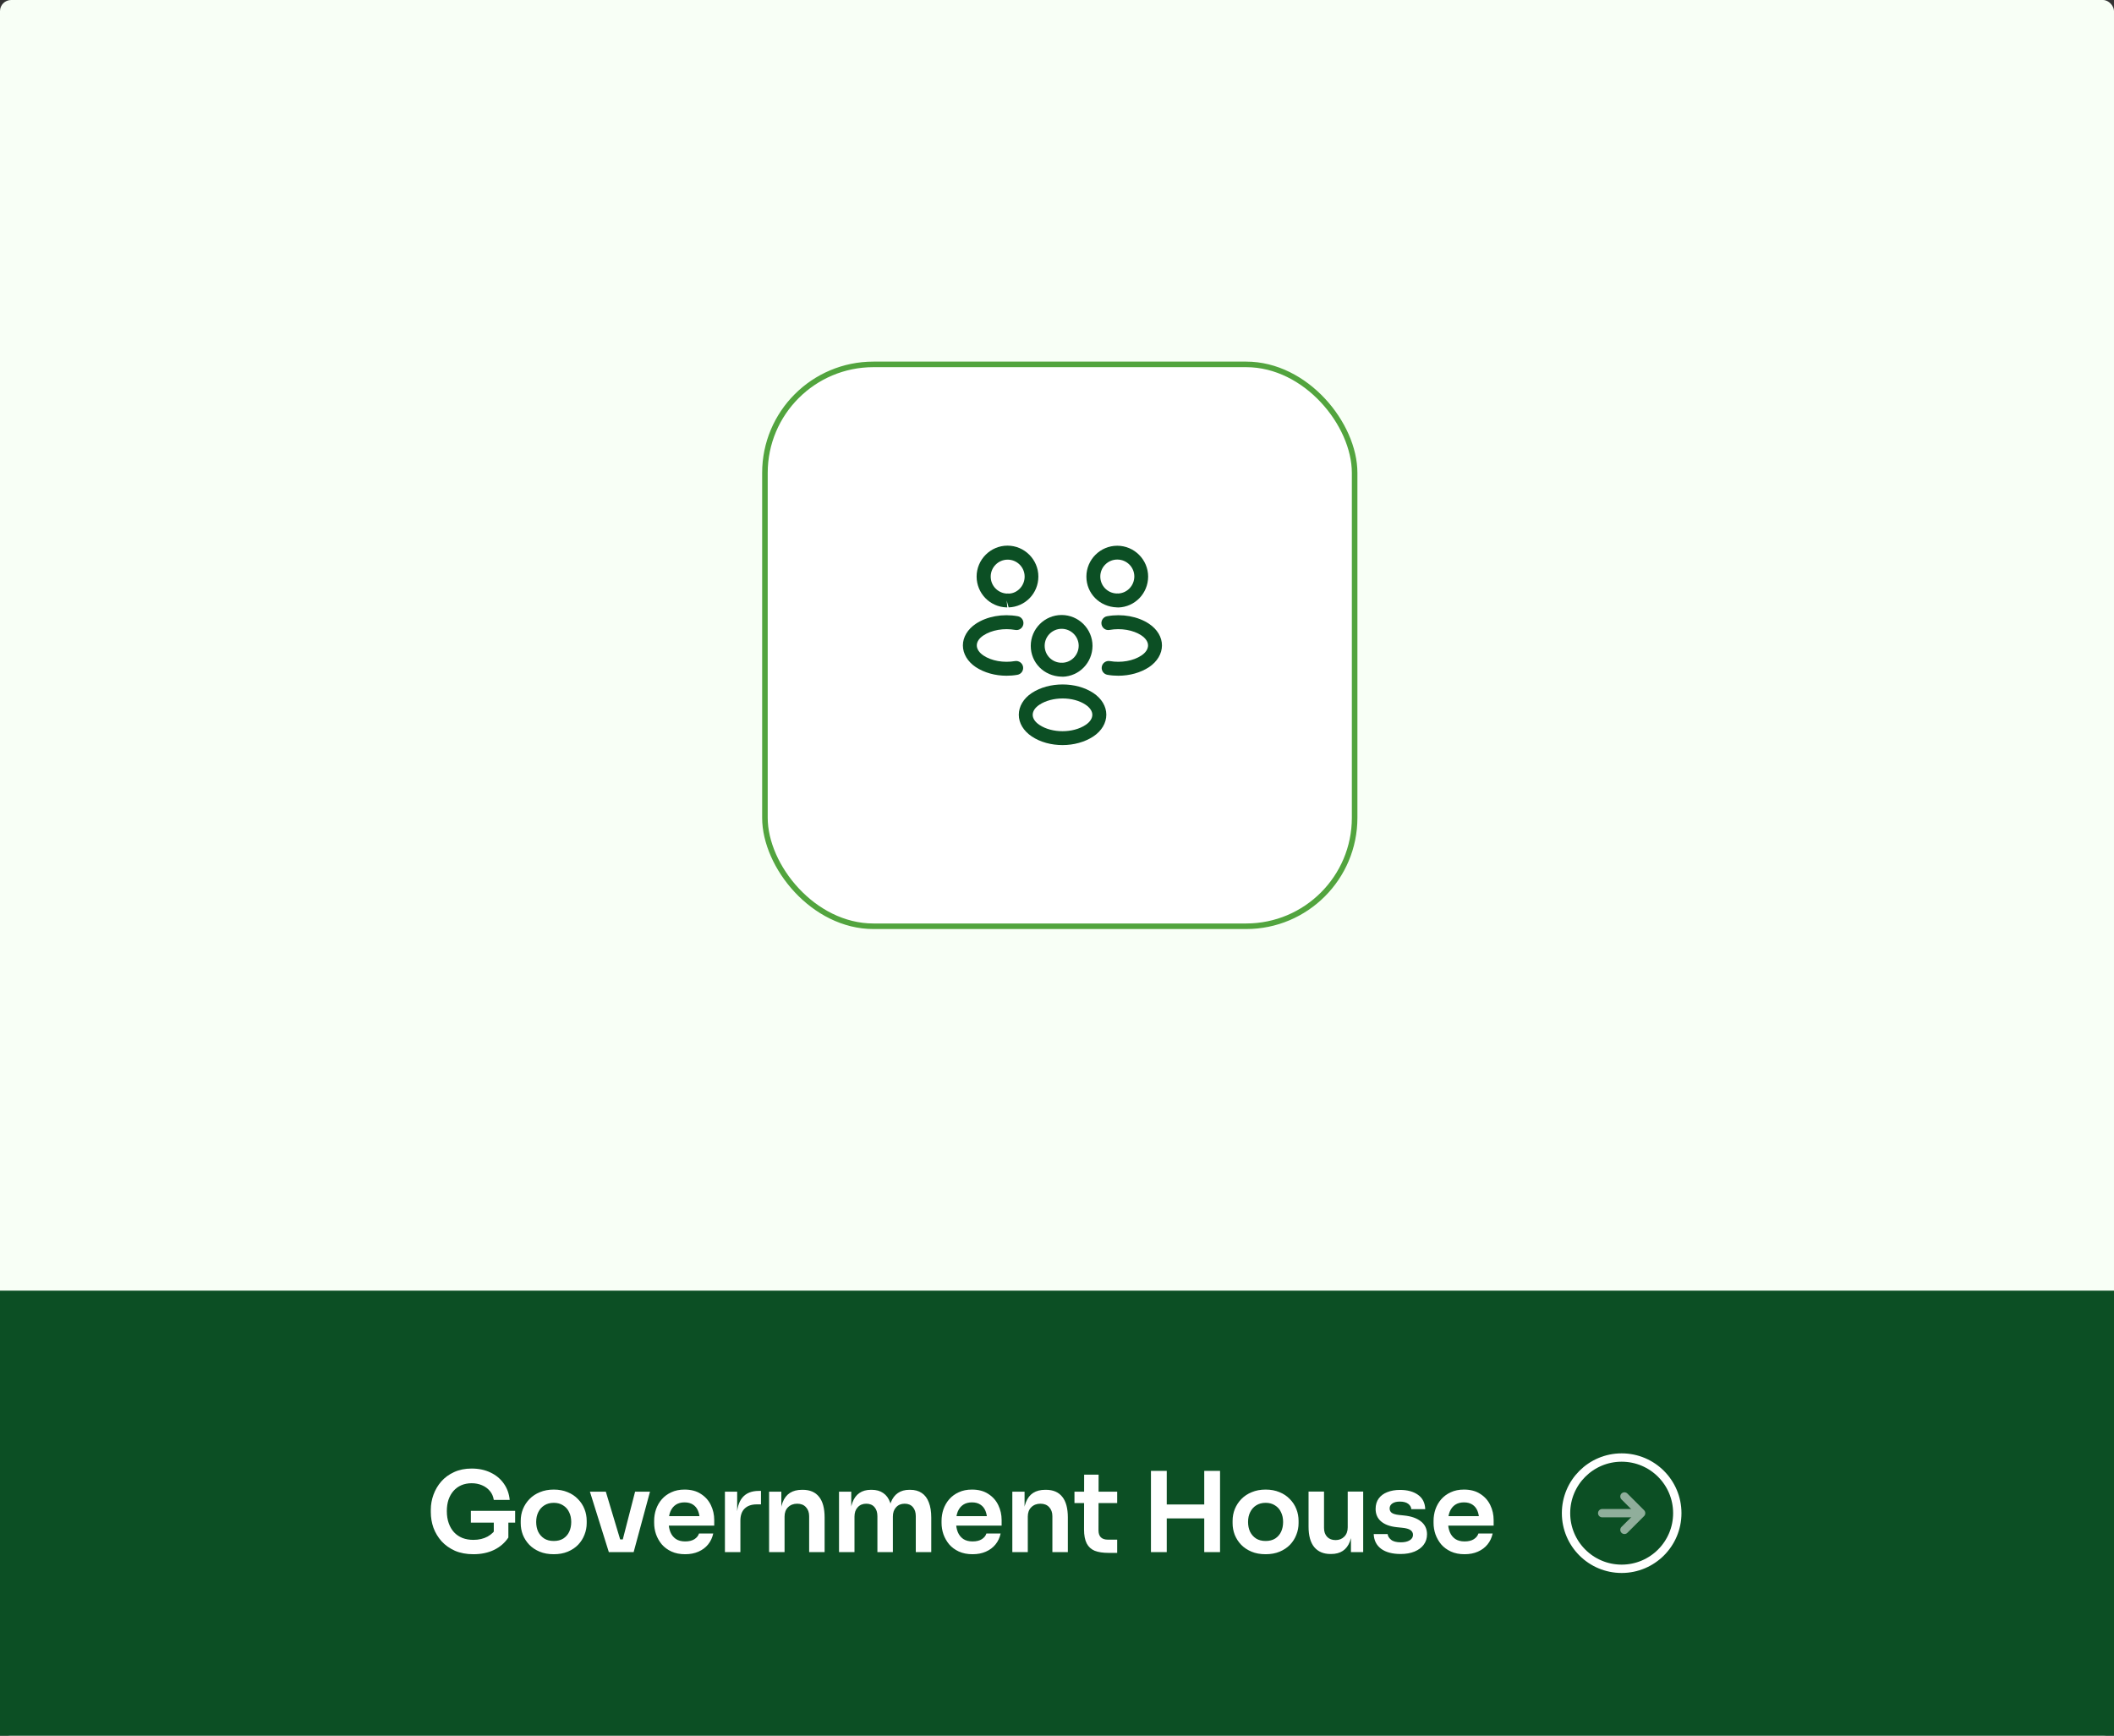 <svg width="380" height="312" viewBox="0 0 380 312" fill="none" xmlns="http://www.w3.org/2000/svg">
<rect x="0" y="0" width="380" height="312" fill="#333333" stroke="none"/>
<rect width="380" height="312" rx="2" fill="#F8FFF6"/>
<rect width="380" height="80" transform="translate(0 232)" fill="#0C4F24"/>
<path d="M85.1 279.38C83.847 279.38 82.74 279.173 81.78 278.76C80.833 278.333 80.033 277.767 79.38 277.06C78.74 276.34 78.253 275.533 77.92 274.64C77.6 273.733 77.44 272.793 77.44 271.82V271.38C77.44 270.46 77.6 269.56 77.92 268.68C78.24 267.8 78.707 267.007 79.32 266.3C79.947 265.593 80.713 265.033 81.62 264.62C82.54 264.193 83.593 263.98 84.78 263.98C86.06 263.98 87.193 264.22 88.18 264.7C89.167 265.167 89.96 265.827 90.56 266.68C91.16 267.52 91.513 268.5 91.62 269.62H88.76C88.667 268.993 88.433 268.46 88.06 268.02C87.687 267.567 87.213 267.22 86.64 266.98C86.08 266.74 85.46 266.62 84.78 266.62C84.1 266.62 83.48 266.74 82.92 266.98C82.373 267.22 81.907 267.56 81.52 268C81.133 268.44 80.833 268.967 80.62 269.58C80.42 270.193 80.32 270.873 80.32 271.62C80.32 272.433 80.433 273.16 80.66 273.8C80.887 274.44 81.207 274.987 81.62 275.44C82.033 275.88 82.533 276.22 83.12 276.46C83.707 276.687 84.367 276.8 85.1 276.8C86.073 276.8 86.927 276.6 87.66 276.2C88.393 275.787 88.927 275.253 89.26 274.6L88.76 276.9V273.14H91.38V276.38C90.753 277.327 89.9 278.067 88.82 278.6C87.74 279.12 86.5 279.38 85.1 279.38ZM84.64 273.7V271.58H92.6V273.7H84.64ZM99.541 279.38C98.581 279.38 97.734 279.227 97.001 278.92C96.267 278.613 95.647 278.2 95.141 277.68C94.634 277.147 94.247 276.547 93.981 275.88C93.727 275.213 93.601 274.52 93.601 273.8V273.38C93.601 272.633 93.734 271.927 94.001 271.26C94.281 270.58 94.674 269.98 95.181 269.46C95.701 268.927 96.327 268.513 97.061 268.22C97.794 267.913 98.621 267.76 99.541 267.76C100.461 267.76 101.287 267.913 102.021 268.22C102.754 268.513 103.374 268.927 103.881 269.46C104.401 269.98 104.794 270.58 105.061 271.26C105.327 271.927 105.461 272.633 105.461 273.38V273.8C105.461 274.52 105.327 275.213 105.061 275.88C104.807 276.547 104.427 277.147 103.921 277.68C103.414 278.2 102.794 278.613 102.061 278.92C101.327 279.227 100.487 279.38 99.541 279.38ZM99.541 277C100.221 277 100.794 276.853 101.261 276.56C101.727 276.253 102.081 275.847 102.321 275.34C102.561 274.82 102.681 274.233 102.681 273.58C102.681 272.913 102.554 272.327 102.301 271.82C102.061 271.3 101.701 270.893 101.221 270.6C100.754 270.293 100.194 270.14 99.541 270.14C98.887 270.14 98.321 270.293 97.841 270.6C97.374 270.893 97.014 271.3 96.761 271.82C96.507 272.327 96.381 272.913 96.381 273.58C96.381 274.233 96.501 274.82 96.741 275.34C96.994 275.847 97.354 276.253 97.821 276.56C98.287 276.853 98.861 277 99.541 277ZM109.44 279L106.04 268.14H108.9L112.16 279H109.44ZM110.26 279V276.72H113.2V279H110.26ZM111.36 279L114.16 268.14H116.84L113.9 279H111.36ZM123.166 279.38C122.232 279.38 121.412 279.22 120.706 278.9C120.012 278.58 119.432 278.153 118.966 277.62C118.512 277.073 118.166 276.467 117.926 275.8C117.699 275.133 117.586 274.453 117.586 273.76V273.38C117.586 272.66 117.699 271.967 117.926 271.3C118.166 270.62 118.512 270.02 118.966 269.5C119.432 268.967 120.006 268.547 120.686 268.24C121.366 267.92 122.152 267.76 123.046 267.76C124.219 267.76 125.199 268.02 125.986 268.54C126.786 269.047 127.386 269.72 127.786 270.56C128.186 271.387 128.386 272.28 128.386 273.24V274.24H118.766V272.54H126.646L125.786 273.38C125.786 272.687 125.686 272.093 125.486 271.6C125.286 271.107 124.979 270.727 124.566 270.46C124.166 270.193 123.659 270.06 123.046 270.06C122.432 270.06 121.912 270.2 121.486 270.48C121.059 270.76 120.732 271.167 120.506 271.7C120.292 272.22 120.186 272.847 120.186 273.58C120.186 274.26 120.292 274.867 120.506 275.4C120.719 275.92 121.046 276.333 121.486 276.64C121.926 276.933 122.486 277.08 123.166 277.08C123.846 277.08 124.399 276.947 124.826 276.68C125.252 276.4 125.526 276.06 125.646 275.66H128.206C128.046 276.407 127.739 277.06 127.286 277.62C126.832 278.18 126.252 278.613 125.546 278.92C124.852 279.227 124.059 279.38 123.166 279.38ZM130.308 279V268.14H132.508V272.74H132.448C132.448 271.18 132.781 270 133.448 269.2C134.115 268.4 135.095 268 136.388 268H136.788V270.42H136.028C135.095 270.42 134.368 270.673 133.848 271.18C133.341 271.673 133.088 272.393 133.088 273.34V279H130.308ZM138.248 279V268.14H140.448V272.8H140.248C140.248 271.693 140.395 270.773 140.688 270.04C140.981 269.293 141.415 268.733 141.988 268.36C142.575 267.987 143.301 267.8 144.168 267.8H144.288C145.581 267.8 146.561 268.22 147.228 269.06C147.895 269.887 148.228 271.127 148.228 272.78V279H145.448V272.54C145.448 271.873 145.255 271.333 144.868 270.92C144.495 270.507 143.975 270.3 143.308 270.3C142.628 270.3 142.075 270.513 141.648 270.94C141.235 271.353 141.028 271.913 141.028 272.62V279H138.248ZM150.817 279V268.14H153.017V272.8H152.817C152.817 271.707 152.957 270.793 153.237 270.06C153.517 269.313 153.93 268.753 154.477 268.38C155.037 267.993 155.73 267.8 156.557 267.8H156.677C157.517 267.8 158.21 267.993 158.757 268.38C159.317 268.753 159.73 269.313 159.997 270.06C160.277 270.793 160.417 271.707 160.417 272.8H159.717C159.717 271.707 159.857 270.793 160.137 270.06C160.43 269.313 160.85 268.753 161.397 268.38C161.957 267.993 162.65 267.8 163.477 267.8H163.597C164.437 267.8 165.137 267.993 165.697 268.38C166.257 268.753 166.677 269.313 166.957 270.06C167.25 270.793 167.397 271.707 167.397 272.8V279H164.617V272.54C164.617 271.86 164.443 271.32 164.097 270.92C163.75 270.507 163.257 270.3 162.617 270.3C161.977 270.3 161.463 270.513 161.077 270.94C160.69 271.353 160.497 271.913 160.497 272.62V279H157.717V272.54C157.717 271.86 157.543 271.32 157.197 270.92C156.85 270.507 156.357 270.3 155.717 270.3C155.077 270.3 154.563 270.513 154.177 270.94C153.79 271.353 153.597 271.913 153.597 272.62V279H150.817ZM174.827 279.38C173.894 279.38 173.074 279.22 172.367 278.9C171.674 278.58 171.094 278.153 170.627 277.62C170.174 277.073 169.827 276.467 169.587 275.8C169.361 275.133 169.247 274.453 169.247 273.76V273.38C169.247 272.66 169.361 271.967 169.587 271.3C169.827 270.62 170.174 270.02 170.627 269.5C171.094 268.967 171.667 268.547 172.347 268.24C173.027 267.92 173.814 267.76 174.707 267.76C175.881 267.76 176.861 268.02 177.647 268.54C178.447 269.047 179.047 269.72 179.447 270.56C179.847 271.387 180.047 272.28 180.047 273.24V274.24H170.427V272.54H178.307L177.447 273.38C177.447 272.687 177.347 272.093 177.147 271.6C176.947 271.107 176.641 270.727 176.227 270.46C175.827 270.193 175.321 270.06 174.707 270.06C174.094 270.06 173.574 270.2 173.147 270.48C172.721 270.76 172.394 271.167 172.167 271.7C171.954 272.22 171.847 272.847 171.847 273.58C171.847 274.26 171.954 274.867 172.167 275.4C172.381 275.92 172.707 276.333 173.147 276.64C173.587 276.933 174.147 277.08 174.827 277.08C175.507 277.08 176.061 276.947 176.487 276.68C176.914 276.4 177.187 276.06 177.307 275.66H179.867C179.707 276.407 179.401 277.06 178.947 277.62C178.494 278.18 177.914 278.613 177.207 278.92C176.514 279.227 175.721 279.38 174.827 279.38ZM181.97 279V268.14H184.17V272.8H183.97C183.97 271.693 184.117 270.773 184.41 270.04C184.703 269.293 185.137 268.733 185.71 268.36C186.297 267.987 187.023 267.8 187.89 267.8H188.01C189.303 267.8 190.283 268.22 190.95 269.06C191.617 269.887 191.95 271.127 191.95 272.78V279H189.17V272.54C189.17 271.873 188.977 271.333 188.59 270.92C188.217 270.507 187.697 270.3 187.03 270.3C186.35 270.3 185.797 270.513 185.37 270.94C184.957 271.353 184.75 271.913 184.75 272.62V279H181.97ZM199.259 279.14C198.259 279.14 197.432 279.013 196.779 278.76C196.139 278.493 195.659 278.053 195.339 277.44C195.019 276.813 194.859 275.973 194.859 274.92L194.879 265.08H197.479L197.459 275.1C197.459 275.633 197.599 276.047 197.879 276.34C198.172 276.62 198.585 276.76 199.119 276.76H200.819V279.14H199.259ZM193.139 270.18V268.14H200.819V270.18H193.139ZM216.468 279V264.4H219.308V279H216.468ZM206.888 279V264.4H209.728V279H206.888ZM209.208 272.94V270.44H216.988V272.94H209.208ZM227.504 279.38C226.544 279.38 225.697 279.227 224.964 278.92C224.231 278.613 223.611 278.2 223.104 277.68C222.597 277.147 222.211 276.547 221.944 275.88C221.691 275.213 221.564 274.52 221.564 273.8V273.38C221.564 272.633 221.697 271.927 221.964 271.26C222.244 270.58 222.637 269.98 223.144 269.46C223.664 268.927 224.291 268.513 225.024 268.22C225.757 267.913 226.584 267.76 227.504 267.76C228.424 267.76 229.251 267.913 229.984 268.22C230.717 268.513 231.337 268.927 231.844 269.46C232.364 269.98 232.757 270.58 233.024 271.26C233.291 271.927 233.424 272.633 233.424 273.38V273.8C233.424 274.52 233.291 275.213 233.024 275.88C232.771 276.547 232.391 277.147 231.884 277.68C231.377 278.2 230.757 278.613 230.024 278.92C229.291 279.227 228.451 279.38 227.504 279.38ZM227.504 277C228.184 277 228.757 276.853 229.224 276.56C229.691 276.253 230.044 275.847 230.284 275.34C230.524 274.82 230.644 274.233 230.644 273.58C230.644 272.913 230.517 272.327 230.264 271.82C230.024 271.3 229.664 270.893 229.184 270.6C228.717 270.293 228.157 270.14 227.504 270.14C226.851 270.14 226.284 270.293 225.804 270.6C225.337 270.893 224.977 271.3 224.724 271.82C224.471 272.327 224.344 272.913 224.344 273.58C224.344 274.233 224.464 274.82 224.704 275.34C224.957 275.847 225.317 276.253 225.784 276.56C226.251 276.853 226.824 277 227.504 277ZM239.158 279.34C237.905 279.34 236.931 278.927 236.238 278.1C235.558 277.273 235.218 276.047 235.218 274.42V268.12H237.998V274.66C237.998 275.327 238.185 275.86 238.558 276.26C238.931 276.647 239.438 276.84 240.078 276.84C240.718 276.84 241.238 276.633 241.638 276.22C242.051 275.807 242.258 275.247 242.258 274.54V268.12H245.038V279H242.838V274.38H243.058C243.058 275.473 242.918 276.387 242.638 277.12C242.358 277.853 241.938 278.407 241.378 278.78C240.818 279.153 240.118 279.34 239.278 279.34H239.158ZM251.772 279.34C250.278 279.34 249.105 279.027 248.252 278.4C247.412 277.76 246.972 276.88 246.932 275.76H249.432C249.472 276.133 249.678 276.473 250.052 276.78C250.425 277.087 251.012 277.24 251.812 277.24C252.478 277.24 253.005 277.12 253.392 276.88C253.792 276.64 253.992 276.313 253.992 275.9C253.992 275.54 253.838 275.253 253.532 275.04C253.238 274.827 252.732 274.687 252.012 274.62L251.052 274.52C249.838 274.387 248.905 274.04 248.252 273.48C247.598 272.92 247.272 272.173 247.272 271.24C247.272 270.493 247.458 269.867 247.832 269.36C248.205 268.853 248.718 268.473 249.372 268.22C250.038 267.953 250.798 267.82 251.652 267.82C252.985 267.82 254.065 268.113 254.892 268.7C255.718 269.287 256.152 270.147 256.192 271.28H253.692C253.665 270.907 253.478 270.587 253.132 270.32C252.785 270.053 252.285 269.92 251.632 269.92C251.045 269.92 250.592 270.033 250.272 270.26C249.952 270.487 249.792 270.78 249.792 271.14C249.792 271.487 249.918 271.753 250.172 271.94C250.438 272.127 250.865 272.253 251.452 272.32L252.412 272.42C253.692 272.553 254.692 272.907 255.412 273.48C256.145 274.053 256.512 274.827 256.512 275.8C256.512 276.52 256.312 277.147 255.912 277.68C255.525 278.2 254.978 278.607 254.272 278.9C253.565 279.193 252.732 279.34 251.772 279.34ZM263.268 279.38C262.335 279.38 261.515 279.22 260.808 278.9C260.115 278.58 259.535 278.153 259.068 277.62C258.615 277.073 258.268 276.467 258.028 275.8C257.801 275.133 257.688 274.453 257.688 273.76V273.38C257.688 272.66 257.801 271.967 258.028 271.3C258.268 270.62 258.615 270.02 259.068 269.5C259.535 268.967 260.108 268.547 260.788 268.24C261.468 267.92 262.255 267.76 263.148 267.76C264.321 267.76 265.301 268.02 266.088 268.54C266.888 269.047 267.488 269.72 267.888 270.56C268.288 271.387 268.488 272.28 268.488 273.24V274.24H258.868V272.54H266.748L265.888 273.38C265.888 272.687 265.788 272.093 265.588 271.6C265.388 271.107 265.081 270.727 264.668 270.46C264.268 270.193 263.761 270.06 263.148 270.06C262.535 270.06 262.015 270.2 261.588 270.48C261.161 270.76 260.835 271.167 260.608 271.7C260.395 272.22 260.288 272.847 260.288 273.58C260.288 274.26 260.395 274.867 260.608 275.4C260.821 275.92 261.148 276.333 261.588 276.64C262.028 276.933 262.588 277.08 263.268 277.08C263.948 277.08 264.501 276.947 264.928 276.68C265.355 276.4 265.628 276.06 265.748 275.66H268.308C268.148 276.407 267.841 277.06 267.388 277.62C266.935 278.18 266.355 278.613 265.648 278.92C264.955 279.227 264.161 279.38 263.268 279.38Z" fill="white"/>
<path d="M291.5 282C297.023 282 301.5 277.523 301.5 272C301.5 266.477 297.023 262 291.5 262C285.977 262 281.5 266.477 281.5 272C281.5 277.523 285.977 282 291.5 282Z" stroke="white" stroke-width="1.5" stroke-linecap="round" stroke-linejoin="round"/>
<g opacity="0.54">
<path d="M288 272H294" stroke="white" stroke-width="1.5" stroke-linecap="round" stroke-linejoin="round"/>
<path d="M292 275L295 272L292 269" stroke="white" stroke-width="1.5" stroke-linecap="round" stroke-linejoin="round"/>
</g>
<rect x="137.5" y="65.5" width="106" height="101" rx="19.5" fill="white"/>
<rect x="137.5" y="65.5" width="106" height="101" rx="19.5" stroke="#52A43E"/>
<path d="M201 109.183C200.95 109.183 200.916 109.183 200.866 109.183H200.783C197.633 109.083 195.283 106.65 195.283 103.65C195.283 100.583 197.783 98.1 200.833 98.1C203.883 98.1 206.383 100.6 206.383 103.65C206.366 106.667 204.016 109.1 201.016 109.2C201.016 109.183 201.016 109.183 201 109.183ZM200.833 100.583C199.15 100.583 197.783 101.95 197.783 103.633C197.783 105.283 199.066 106.617 200.716 106.683C200.733 106.667 200.866 106.667 201.016 106.683C202.633 106.6 203.883 105.267 203.9 103.633C203.9 101.95 202.533 100.583 200.833 100.583Z" fill="#0C4F24"/>
<path d="M201.017 121.467C200.367 121.467 199.717 121.417 199.067 121.3C198.383 121.183 197.933 120.533 198.05 119.85C198.167 119.167 198.817 118.717 199.5 118.833C201.55 119.183 203.717 118.8 205.167 117.833C205.95 117.317 206.367 116.667 206.367 116.017C206.367 115.367 205.933 114.733 205.167 114.217C203.717 113.25 201.517 112.867 199.45 113.233C198.767 113.367 198.117 112.9 198 112.217C197.883 111.533 198.333 110.883 199.017 110.767C201.733 110.283 204.55 110.8 206.55 112.133C208.017 113.117 208.867 114.517 208.867 116.017C208.867 117.5 208.033 118.917 206.55 119.917C205.033 120.917 203.067 121.467 201.017 121.467Z" fill="#0C4F24"/>
<path d="M180.95 109.183C180.933 109.183 180.917 109.183 180.917 109.183C177.917 109.083 175.567 106.65 175.55 103.65C175.55 100.583 178.05 98.083 181.1 98.083C184.15 98.083 186.65 100.583 186.65 103.633C186.65 106.65 184.3 109.083 181.3 109.183L180.95 107.933L181.067 109.183C181.033 109.183 180.983 109.183 180.95 109.183ZM181.117 106.683C181.217 106.683 181.3 106.683 181.4 106.7C182.883 106.633 184.183 105.3 184.183 103.65C184.183 101.967 182.817 100.6 181.133 100.6C179.45 100.6 178.083 101.967 178.083 103.65C178.083 105.283 179.35 106.6 180.967 106.7C180.983 106.683 181.05 106.683 181.117 106.683Z" fill="#0C4F24"/>
<path d="M180.933 121.467C178.883 121.467 176.917 120.917 175.4 119.917C173.933 118.933 173.083 117.517 173.083 116.017C173.083 114.533 173.933 113.117 175.4 112.133C177.4 110.8 180.217 110.283 182.933 110.767C183.617 110.883 184.067 111.533 183.95 112.217C183.833 112.9 183.183 113.367 182.5 113.233C180.433 112.867 178.25 113.25 176.783 114.217C176 114.733 175.583 115.367 175.583 116.017C175.583 116.667 176.017 117.317 176.783 117.833C178.233 118.8 180.4 119.183 182.45 118.833C183.133 118.717 183.783 119.183 183.9 119.85C184.017 120.533 183.567 121.183 182.883 121.3C182.233 121.417 181.583 121.467 180.933 121.467Z" fill="#0C4F24"/>
<path d="M191 121.633C190.95 121.633 190.916 121.633 190.866 121.633H190.783C187.633 121.533 185.283 119.1 185.283 116.1C185.283 113.033 187.783 110.55 190.833 110.55C193.883 110.55 196.383 113.05 196.383 116.1C196.366 119.117 194.016 121.55 191.016 121.65C191.016 121.633 191.016 121.633 191 121.633ZM190.833 113.033C189.15 113.033 187.783 114.4 187.783 116.083C187.783 117.733 189.066 119.067 190.716 119.133C190.733 119.117 190.866 119.117 191.016 119.133C192.633 119.05 193.883 117.717 193.9 116.083C193.9 114.417 192.533 113.033 190.833 113.033Z" fill="#0C4F24"/>
<path d="M191 133.933C189 133.933 187 133.417 185.45 132.367C183.983 131.383 183.133 129.983 183.133 128.483C183.133 127 183.966 125.567 185.45 124.583C188.566 122.517 193.45 122.517 196.55 124.583C198.016 125.567 198.866 126.967 198.866 128.467C198.866 129.95 198.033 131.383 196.55 132.367C195 133.4 193 133.933 191 133.933ZM186.833 126.683C186.05 127.2 185.633 127.85 185.633 128.5C185.633 129.15 186.066 129.783 186.833 130.3C189.083 131.817 192.9 131.817 195.15 130.3C195.933 129.783 196.35 129.133 196.35 128.483C196.35 127.833 195.916 127.2 195.15 126.683C192.916 125.167 189.1 125.183 186.833 126.683Z" fill="#0C4F24"/>
</svg>
